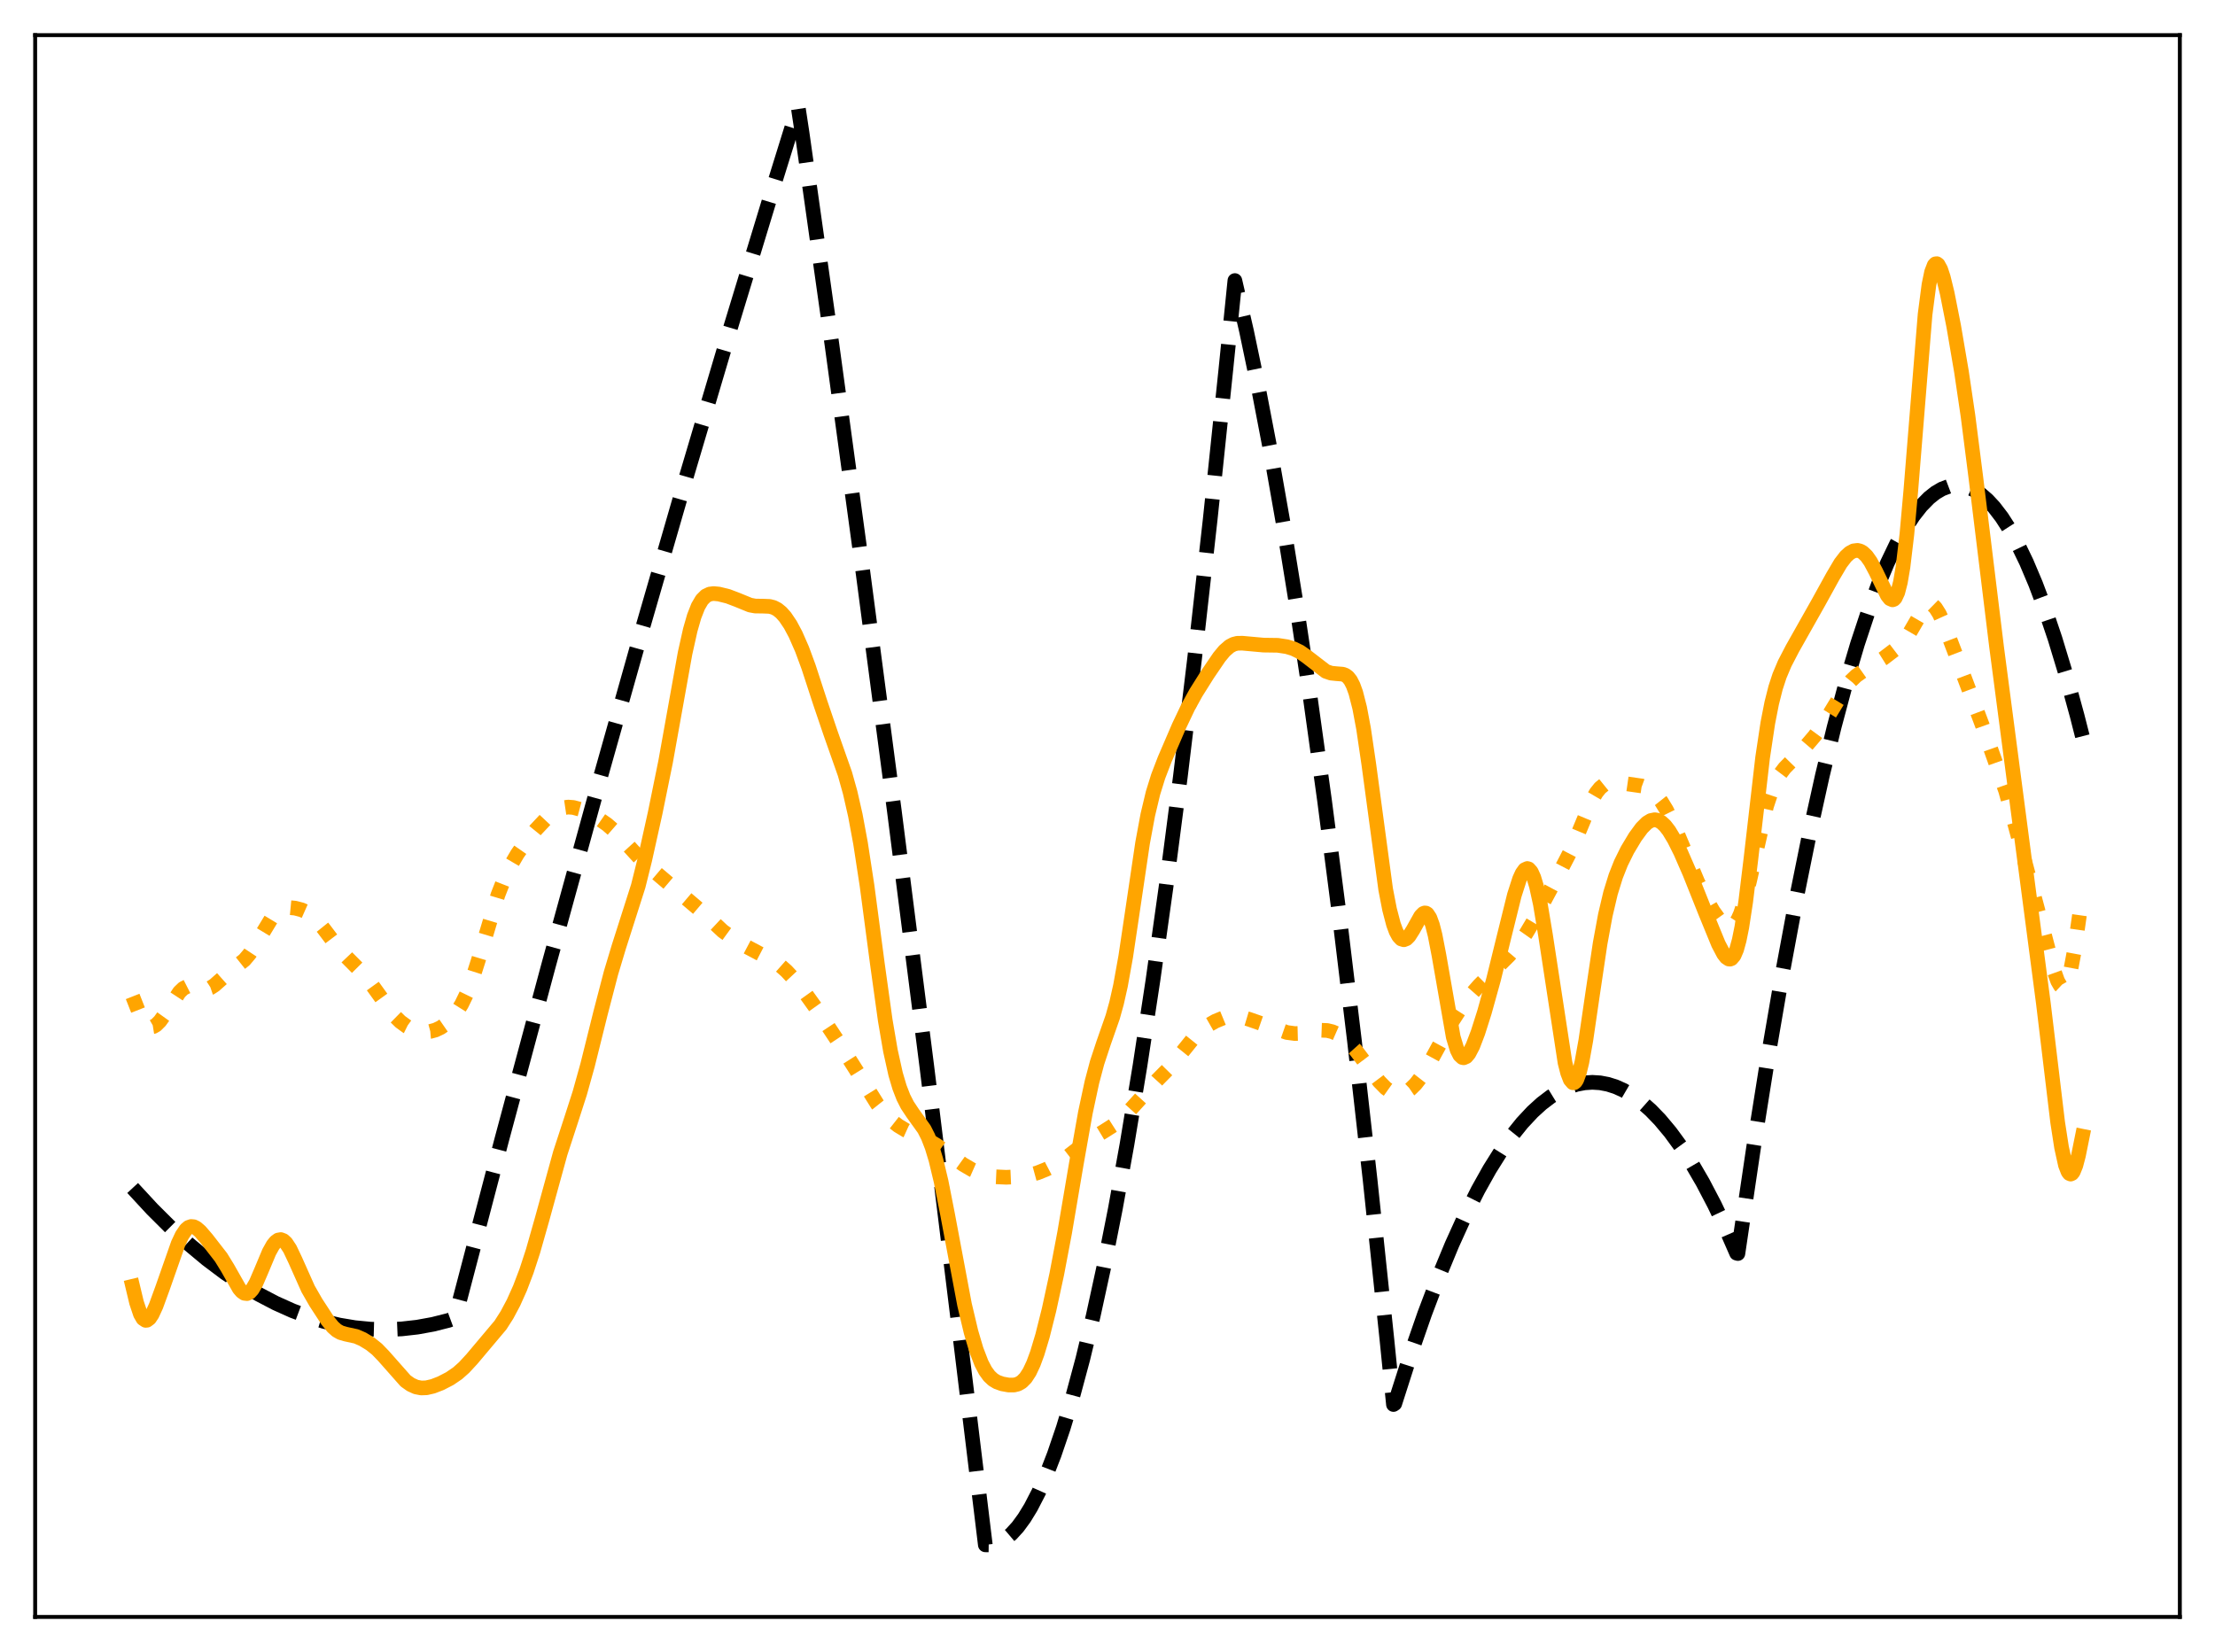<?xml version="1.0" encoding="utf-8" standalone="no"?>
<!DOCTYPE svg PUBLIC "-//W3C//DTD SVG 1.1//EN"
  "http://www.w3.org/Graphics/SVG/1.1/DTD/svg11.dtd">
<svg xmlns:xlink="http://www.w3.org/1999/xlink" width="453.6pt" height="338.4pt" viewBox="0 0 453.6 338.4" xmlns="http://www.w3.org/2000/svg" version="1.1">
 <defs>
  <style type="text/css">*{stroke-linejoin: round; stroke-linecap: butt}</style>
 </defs>
 <g id="figure_1">
  <g id="patch_1">
   <path d="M 0 338.4 
L 453.6 338.4 
L 453.6 0 
L 0 0 
z
" style="fill: #ffffff"/>
  </g>
  <g id="axes_1">
   <g id="patch_2">
    <path d="M 7.2 331.2 
L 446.4 331.2 
L 446.4 7.2 
L 7.2 7.2 
z
" style="fill: #ffffff"/>
   </g>
   <g id="matplotlib.axis_1"/>
   <g id="matplotlib.axis_2"/>
   <g id="line2d_1">
    <path d="M 27.164 243.343 
L 31.156 247.661 
L 34.883 251.377 
L 38.609 254.791 
L 42.336 257.901 
L 46.063 260.708 
L 49.523 263.044 
L 52.983 265.118 
L 56.444 266.93 
L 59.904 268.482 
L 63.098 269.682 
L 66.292 270.659 
L 69.487 271.414 
L 72.681 271.946 
L 75.875 272.255 
L 79.069 272.342 
L 82.263 272.206 
L 85.457 271.847 
L 88.652 271.266 
L 91.846 270.462 
L 93.177 269.972 
L 102.759 233.41 
L 112.342 197.713 
L 121.924 162.88 
L 131.241 129.844 
L 140.557 97.624 
L 149.607 67.108 
L 158.657 37.363 
L 163.449 21.927 
L 164.247 27.169 
L 170.369 70.587 
L 176.758 117.514 
L 183.146 166.096 
L 189.801 218.462 
L 196.455 272.623 
L 201.779 316.436 
L 202.844 316.452 
L 203.908 316.238 
L 204.973 315.794 
L 206.038 315.118 
L 207.103 314.213 
L 208.433 312.756 
L 209.764 310.938 
L 211.095 308.761 
L 212.692 305.672 
L 214.289 302.064 
L 215.887 297.937 
L 217.75 292.466 
L 219.613 286.288 
L 221.743 278.364 
L 223.872 269.516 
L 226.001 259.746 
L 228.397 247.651 
L 230.793 234.389 
L 233.455 218.284 
L 236.116 200.736 
L 238.778 181.747 
L 241.706 159.194 
L 244.634 134.897 
L 247.828 106.401 
L 251.023 75.829 
L 252.886 57.467 
L 255.281 67.872 
L 257.677 79.325 
L 260.073 91.826 
L 262.735 106.945 
L 265.396 123.358 
L 268.324 142.906 
L 271.252 164.021 
L 274.18 186.7 
L 277.375 213.227 
L 280.569 241.616 
L 284.029 274.474 
L 285.36 287.694 
L 285.626 287.516 
L 288.82 277.54 
L 291.748 269.115 
L 294.676 261.378 
L 297.338 254.943 
L 300 249.076 
L 302.662 243.779 
L 305.057 239.497 
L 307.453 235.677 
L 309.583 232.668 
L 311.712 230.024 
L 313.841 227.743 
L 315.705 226.047 
L 317.568 224.629 
L 319.431 223.49 
L 321.295 222.63 
L 322.892 222.114 
L 324.489 221.804 
L 326.086 221.698 
L 327.683 221.798 
L 329.28 222.102 
L 330.877 222.611 
L 332.474 223.325 
L 334.337 224.416 
L 336.201 225.787 
L 338.064 227.436 
L 339.927 229.364 
L 342.057 231.91 
L 344.186 234.819 
L 346.316 238.092 
L 348.711 242.21 
L 351.107 246.789 
L 353.503 251.829 
L 355.632 256.696 
L 355.898 256.767 
L 359.092 235.168 
L 362.02 216.769 
L 364.948 199.709 
L 367.876 183.988 
L 370.538 170.859 
L 373.2 158.836 
L 375.596 148.962 
L 377.991 139.984 
L 380.387 131.903 
L 382.516 125.472 
L 384.646 119.75 
L 386.509 115.324 
L 388.372 111.44 
L 390.236 108.099 
L 391.833 105.666 
L 393.43 103.632 
L 395.027 101.997 
L 396.358 100.938 
L 397.689 100.157 
L 399.02 99.651 
L 400.351 99.423 
L 401.681 99.471 
L 403.012 99.796 
L 404.343 100.398 
L 405.674 101.276 
L 407.005 102.431 
L 408.336 103.863 
L 409.933 105.946 
L 411.53 108.428 
L 413.127 111.308 
L 414.991 115.172 
L 416.854 119.578 
L 418.717 124.526 
L 420.847 130.846 
L 422.976 137.873 
L 425.372 146.626 
L 426.436 150.804 
L 426.436 150.804 
" clip-path="url(#pb2fa098e2c)" style="fill: none; stroke-dasharray: 11.1,4.8; stroke-dashoffset: 0; stroke: #000000; stroke-width: 3"/>
   </g>
   <g id="line2d_2">
    <path d="M 27.164 204.105 
L 28.495 207.491 
L 29.293 209.034 
L 29.825 209.749 
L 30.358 210.188 
L 30.89 210.354 
L 31.423 210.268 
L 31.955 209.962 
L 32.753 209.17 
L 33.818 207.686 
L 36.746 203.219 
L 37.545 202.458 
L 38.343 202.053 
L 39.142 201.986 
L 40.207 202.243 
L 41.537 202.6 
L 42.336 202.584 
L 43.135 202.311 
L 43.933 201.797 
L 45.264 200.613 
L 47.127 198.959 
L 50.055 196.632 
L 51.12 195.371 
L 52.185 193.758 
L 55.645 188.042 
L 56.71 186.904 
L 57.508 186.353 
L 58.307 186.04 
L 59.372 185.914 
L 60.436 186.016 
L 61.767 186.363 
L 62.832 186.835 
L 63.897 187.559 
L 64.961 188.586 
L 66.292 190.242 
L 69.487 194.469 
L 71.084 196.154 
L 74.544 199.638 
L 76.141 201.695 
L 80.666 207.98 
L 81.997 209.286 
L 83.328 210.255 
L 84.659 210.914 
L 85.99 211.279 
L 87.055 211.366 
L 88.119 211.271 
L 89.184 210.984 
L 90.249 210.481 
L 91.313 209.742 
L 92.378 208.742 
L 93.443 207.439 
L 94.508 205.75 
L 95.572 203.569 
L 96.637 200.823 
L 97.968 196.653 
L 101.961 183.335 
L 103.292 179.94 
L 104.623 177.182 
L 105.953 174.91 
L 107.551 172.617 
L 109.68 169.998 
L 111.809 167.727 
L 113.14 166.576 
L 114.205 165.893 
L 115.27 165.47 
L 116.335 165.313 
L 117.399 165.394 
L 118.73 165.751 
L 120.327 166.425 
L 122.457 167.592 
L 124.32 168.883 
L 125.917 170.274 
L 127.78 172.247 
L 131.241 176.043 
L 133.37 177.95 
L 144.284 187.225 
L 148.01 190.712 
L 149.873 192.069 
L 152.801 193.864 
L 155.463 195.274 
L 158.391 196.793 
L 159.722 197.725 
L 161.053 198.9 
L 162.65 200.612 
L 164.78 203.267 
L 167.175 206.61 
L 171.434 213.048 
L 175.161 218.925 
L 179.686 226.2 
L 181.283 228.211 
L 182.614 229.539 
L 183.945 230.583 
L 185.542 231.544 
L 187.671 232.51 
L 190.333 233.698 
L 191.93 234.658 
L 194.326 236.426 
L 197.254 238.536 
L 199.117 239.62 
L 200.714 240.326 
L 202.311 240.796 
L 203.908 241.047 
L 206.038 241.145 
L 208.7 241.031 
L 210.563 240.757 
L 212.426 240.249 
L 214.289 239.503 
L 216.419 238.392 
L 218.282 237.174 
L 220.944 235.116 
L 223.34 233.371 
L 226.001 231.771 
L 228.131 230.41 
L 229.728 229.102 
L 231.325 227.466 
L 236.915 221.307 
L 239.577 218.601 
L 241.44 216.328 
L 244.634 212.357 
L 245.965 211.077 
L 247.296 210.08 
L 248.893 209.171 
L 250.49 208.515 
L 251.821 208.201 
L 252.886 208.142 
L 254.217 208.313 
L 255.814 208.79 
L 263.533 211.486 
L 265.13 211.707 
L 266.461 211.673 
L 268.324 211.363 
L 270.454 211.029 
L 271.785 211.077 
L 272.849 211.332 
L 273.914 211.8 
L 274.979 212.486 
L 276.31 213.651 
L 277.641 215.135 
L 279.504 217.608 
L 282.432 221.516 
L 283.763 222.875 
L 284.828 223.63 
L 285.626 223.964 
L 286.425 224.081 
L 287.223 223.974 
L 288.022 223.643 
L 288.82 223.097 
L 289.885 222.055 
L 290.95 220.689 
L 292.281 218.599 
L 294.144 215.188 
L 297.338 209.304 
L 299.201 206.41 
L 301.065 203.94 
L 302.928 201.81 
L 305.324 199.416 
L 309.05 195.708 
L 310.913 193.502 
L 312.511 191.233 
L 314.108 188.555 
L 316.503 184.018 
L 319.697 178.074 
L 321.561 174.468 
L 322.892 171.423 
L 326.086 163.762 
L 326.884 162.392 
L 327.683 161.392 
L 328.481 160.746 
L 329.28 160.394 
L 330.345 160.249 
L 331.676 160.339 
L 336.201 160.991 
L 337.265 161.382 
L 338.33 162.059 
L 339.129 162.802 
L 340.193 164.143 
L 341.258 165.885 
L 342.589 168.567 
L 344.452 172.971 
L 347.647 180.611 
L 349.244 183.872 
L 350.841 186.639 
L 352.172 188.492 
L 352.97 189.31 
L 353.769 189.79 
L 354.301 189.856 
L 354.833 189.664 
L 355.366 189.172 
L 355.898 188.344 
L 356.431 187.16 
L 357.229 184.724 
L 358.294 180.432 
L 361.754 165.141 
L 362.819 161.921 
L 363.617 160.105 
L 364.416 158.708 
L 365.481 157.304 
L 367.078 155.673 
L 369.473 153.253 
L 371.603 150.757 
L 373.2 148.58 
L 374.797 146.034 
L 377.991 140.781 
L 379.056 139.451 
L 380.121 138.426 
L 381.452 137.487 
L 385.711 134.837 
L 389.171 132.197 
L 389.969 131.298 
L 391.034 129.682 
L 394.228 124.185 
L 394.761 123.816 
L 395.293 123.74 
L 395.825 123.969 
L 396.358 124.492 
L 397.156 125.759 
L 398.221 128.11 
L 400.617 134.383 
L 405.94 148.529 
L 410.732 161.995 
L 412.329 167.777 
L 416.055 181.683 
L 418.451 190.63 
L 420.58 198.726 
L 421.379 200.956 
L 421.911 201.883 
L 422.177 202.131 
L 422.444 202.214 
L 422.71 202.121 
L 422.976 201.842 
L 423.508 200.696 
L 424.041 198.76 
L 424.839 194.496 
L 425.904 187.01 
L 426.436 182.947 
L 426.436 182.947 
" clip-path="url(#pb2fa098e2c)" style="fill: none; stroke-dasharray: 3,4.95; stroke-dashoffset: 0; stroke: #ffa500; stroke-width: 3"/>
   </g>
   <g id="line2d_3">
    <path d="M 27.164 263.472 
L 27.962 266.811 
L 28.761 269.189 
L 29.293 270.101 
L 29.825 270.453 
L 30.092 270.43 
L 30.624 270.029 
L 31.156 269.228 
L 31.955 267.493 
L 33.286 263.845 
L 36.48 254.739 
L 37.279 253.04 
L 38.077 251.864 
L 38.609 251.41 
L 39.142 251.222 
L 39.674 251.277 
L 40.207 251.543 
L 41.005 252.232 
L 42.336 253.778 
L 45.264 257.546 
L 46.595 259.71 
L 48.991 263.935 
L 49.523 264.553 
L 50.055 264.913 
L 50.588 264.974 
L 51.12 264.711 
L 51.652 264.133 
L 52.451 262.752 
L 53.516 260.277 
L 55.113 256.466 
L 55.911 255.035 
L 56.444 254.378 
L 56.976 253.996 
L 57.508 253.906 
L 58.041 254.114 
L 58.573 254.606 
L 59.372 255.816 
L 60.436 258.057 
L 63.098 264.022 
L 64.695 266.804 
L 67.091 270.48 
L 68.156 271.798 
L 68.954 272.512 
L 69.753 272.969 
L 70.817 273.278 
L 72.947 273.741 
L 74.278 274.319 
L 75.875 275.293 
L 77.206 276.361 
L 78.537 277.739 
L 83.062 282.86 
L 84.127 283.615 
L 85.191 284.098 
L 86.256 284.304 
L 87.321 284.267 
L 88.652 283.961 
L 90.249 283.344 
L 92.112 282.383 
L 93.709 281.294 
L 95.04 280.111 
L 96.637 278.38 
L 102.493 271.421 
L 103.824 269.335 
L 105.155 266.834 
L 106.486 263.866 
L 107.817 260.368 
L 109.148 256.296 
L 111.011 249.741 
L 114.737 236.2 
L 116.867 229.674 
L 118.73 223.893 
L 120.327 218.165 
L 122.989 207.479 
L 125.119 199.301 
L 126.716 193.986 
L 130.708 181.47 
L 132.039 176.12 
L 134.169 166.519 
L 136.298 156.061 
L 138.161 145.676 
L 140.291 133.813 
L 141.356 129.034 
L 142.154 126.26 
L 142.953 124.221 
L 143.751 122.861 
L 144.55 122.062 
L 145.348 121.682 
L 146.147 121.58 
L 147.212 121.684 
L 149.075 122.143 
L 150.938 122.852 
L 153.6 123.939 
L 154.665 124.137 
L 156.262 124.158 
L 157.593 124.211 
L 158.391 124.415 
L 159.19 124.825 
L 159.988 125.477 
L 160.787 126.378 
L 161.852 127.958 
L 162.916 129.947 
L 164.247 132.987 
L 165.578 136.595 
L 167.974 143.938 
L 170.103 150.206 
L 173.031 158.516 
L 174.096 162.318 
L 175.161 166.998 
L 176.225 172.736 
L 177.556 181.42 
L 179.686 197.516 
L 181.283 208.982 
L 182.348 215.224 
L 183.412 220.027 
L 184.211 222.729 
L 185.009 224.788 
L 185.808 226.358 
L 186.873 227.964 
L 189.268 231.3 
L 190.067 232.879 
L 190.865 234.937 
L 191.664 237.573 
L 192.729 242.02 
L 194.06 248.797 
L 197.52 267.221 
L 198.851 272.836 
L 199.916 276.446 
L 200.98 279.219 
L 201.779 280.754 
L 202.577 281.858 
L 203.376 282.605 
L 204.175 283.085 
L 205.239 283.464 
L 206.57 283.703 
L 207.635 283.705 
L 208.433 283.512 
L 209.232 283.059 
L 210.031 282.254 
L 210.829 281.024 
L 211.628 279.329 
L 212.426 277.163 
L 213.491 273.613 
L 214.822 268.309 
L 216.419 260.942 
L 218.016 252.521 
L 220.412 238.394 
L 222.275 227.887 
L 223.606 221.673 
L 224.671 217.667 
L 226.001 213.636 
L 227.865 208.312 
L 228.663 205.442 
L 229.462 201.891 
L 230.527 195.964 
L 231.857 187.043 
L 233.987 172.652 
L 235.052 166.907 
L 236.116 162.448 
L 237.181 159.02 
L 238.512 155.554 
L 241.44 148.747 
L 243.303 144.827 
L 244.9 141.928 
L 247.296 138.114 
L 249.692 134.592 
L 250.756 133.31 
L 251.821 132.381 
L 252.62 131.959 
L 253.418 131.758 
L 254.483 131.754 
L 258.742 132.139 
L 261.67 132.181 
L 263.533 132.466 
L 264.864 132.869 
L 266.195 133.518 
L 267.526 134.443 
L 271.519 137.515 
L 272.583 137.879 
L 273.648 137.988 
L 274.979 138.095 
L 275.511 138.294 
L 276.044 138.692 
L 276.576 139.368 
L 277.108 140.405 
L 277.641 141.873 
L 278.439 144.99 
L 279.238 149.253 
L 280.303 156.494 
L 283.763 182.158 
L 284.561 186.284 
L 285.36 189.336 
L 285.892 190.78 
L 286.425 191.771 
L 286.957 192.334 
L 287.489 192.494 
L 288.022 192.286 
L 288.554 191.754 
L 289.353 190.497 
L 290.95 187.645 
L 291.482 187.11 
L 291.748 187.004 
L 292.015 187.027 
L 292.281 187.194 
L 292.813 187.995 
L 293.345 189.449 
L 293.878 191.538 
L 294.676 195.669 
L 297.604 212.418 
L 298.403 215.066 
L 298.935 216.117 
L 299.468 216.615 
L 299.734 216.672 
L 300.266 216.443 
L 300.799 215.816 
L 301.597 214.294 
L 302.662 211.513 
L 303.993 207.322 
L 305.856 200.615 
L 307.985 191.961 
L 310.115 183.368 
L 311.18 180.048 
L 311.712 178.88 
L 312.244 178.14 
L 312.777 177.896 
L 313.043 177.978 
L 313.575 178.572 
L 314.108 179.755 
L 314.64 181.521 
L 315.439 185.18 
L 316.503 191.573 
L 320.496 217.691 
L 321.028 219.769 
L 321.561 221.16 
L 322.093 221.779 
L 322.359 221.782 
L 322.625 221.575 
L 322.892 221.16 
L 323.424 219.72 
L 323.956 217.529 
L 324.755 213.093 
L 326.086 203.974 
L 327.683 193.24 
L 328.748 187.449 
L 329.812 182.936 
L 330.877 179.484 
L 331.942 176.79 
L 333.273 174.095 
L 334.87 171.436 
L 336.201 169.62 
L 337.265 168.554 
L 338.064 168.07 
L 338.863 167.908 
L 339.395 167.992 
L 340.193 168.403 
L 340.992 169.143 
L 341.791 170.177 
L 342.855 171.939 
L 344.186 174.603 
L 346.049 178.877 
L 349.244 186.882 
L 351.905 193.373 
L 352.97 195.401 
L 353.503 196.089 
L 354.035 196.445 
L 354.301 196.466 
L 354.567 196.364 
L 355.1 195.746 
L 355.632 194.5 
L 356.164 192.565 
L 356.697 189.921 
L 357.495 184.701 
L 358.56 175.947 
L 360.956 155.197 
L 362.02 148.113 
L 362.819 144.029 
L 363.617 140.871 
L 364.416 138.429 
L 365.481 135.901 
L 367.078 132.829 
L 372.401 123.389 
L 375.329 118.081 
L 376.927 115.377 
L 377.991 113.995 
L 378.79 113.265 
L 379.588 112.836 
L 380.387 112.732 
L 380.919 112.858 
L 381.452 113.148 
L 382.25 113.902 
L 383.049 115.03 
L 384.113 117.022 
L 386.509 121.978 
L 387.041 122.639 
L 387.574 122.867 
L 387.84 122.767 
L 388.106 122.495 
L 388.639 121.348 
L 389.171 119.273 
L 389.703 116.153 
L 390.502 109.448 
L 391.3 100.567 
L 394.228 64.405 
L 395.027 58.291 
L 395.559 55.721 
L 396.092 54.329 
L 396.358 54.043 
L 396.624 54.006 
L 396.89 54.196 
L 397.423 55.168 
L 397.955 56.779 
L 398.753 60.04 
L 400.084 66.775 
L 401.681 76.141 
L 403.012 85.161 
L 404.609 97.676 
L 408.868 132.496 
L 418.451 205.487 
L 421.379 229.882 
L 422.177 235.032 
L 422.976 238.663 
L 423.508 240.036 
L 423.775 240.381 
L 424.041 240.492 
L 424.307 240.373 
L 424.573 240.03 
L 425.105 238.719 
L 425.638 236.695 
L 426.436 232.74 
L 426.436 232.74 
" clip-path="url(#pb2fa098e2c)" style="fill: none; stroke: #ffa500; stroke-width: 3; stroke-linecap: square"/>
   </g>
   <g id="patch_3">
    <path d="M 7.2 331.2 
L 7.2 7.2 
" style="fill: none; stroke: #000000; stroke-width: 0.8; stroke-linejoin: miter; stroke-linecap: square"/>
   </g>
   <g id="patch_4">
    <path d="M 446.4 331.2 
L 446.4 7.2 
" style="fill: none; stroke: #000000; stroke-width: 0.8; stroke-linejoin: miter; stroke-linecap: square"/>
   </g>
   <g id="patch_5">
    <path d="M 7.2 331.2 
L 446.4 331.2 
" style="fill: none; stroke: #000000; stroke-width: 0.8; stroke-linejoin: miter; stroke-linecap: square"/>
   </g>
   <g id="patch_6">
    <path d="M 7.2 7.2 
L 446.4 7.2 
" style="fill: none; stroke: #000000; stroke-width: 0.8; stroke-linejoin: miter; stroke-linecap: square"/>
   </g>
  </g>
 </g>
 <defs>
  <clipPath id="pb2fa098e2c">
   <rect x="7.2" y="7.2" width="439.2" height="324"/>
  </clipPath>
 </defs>
</svg>

